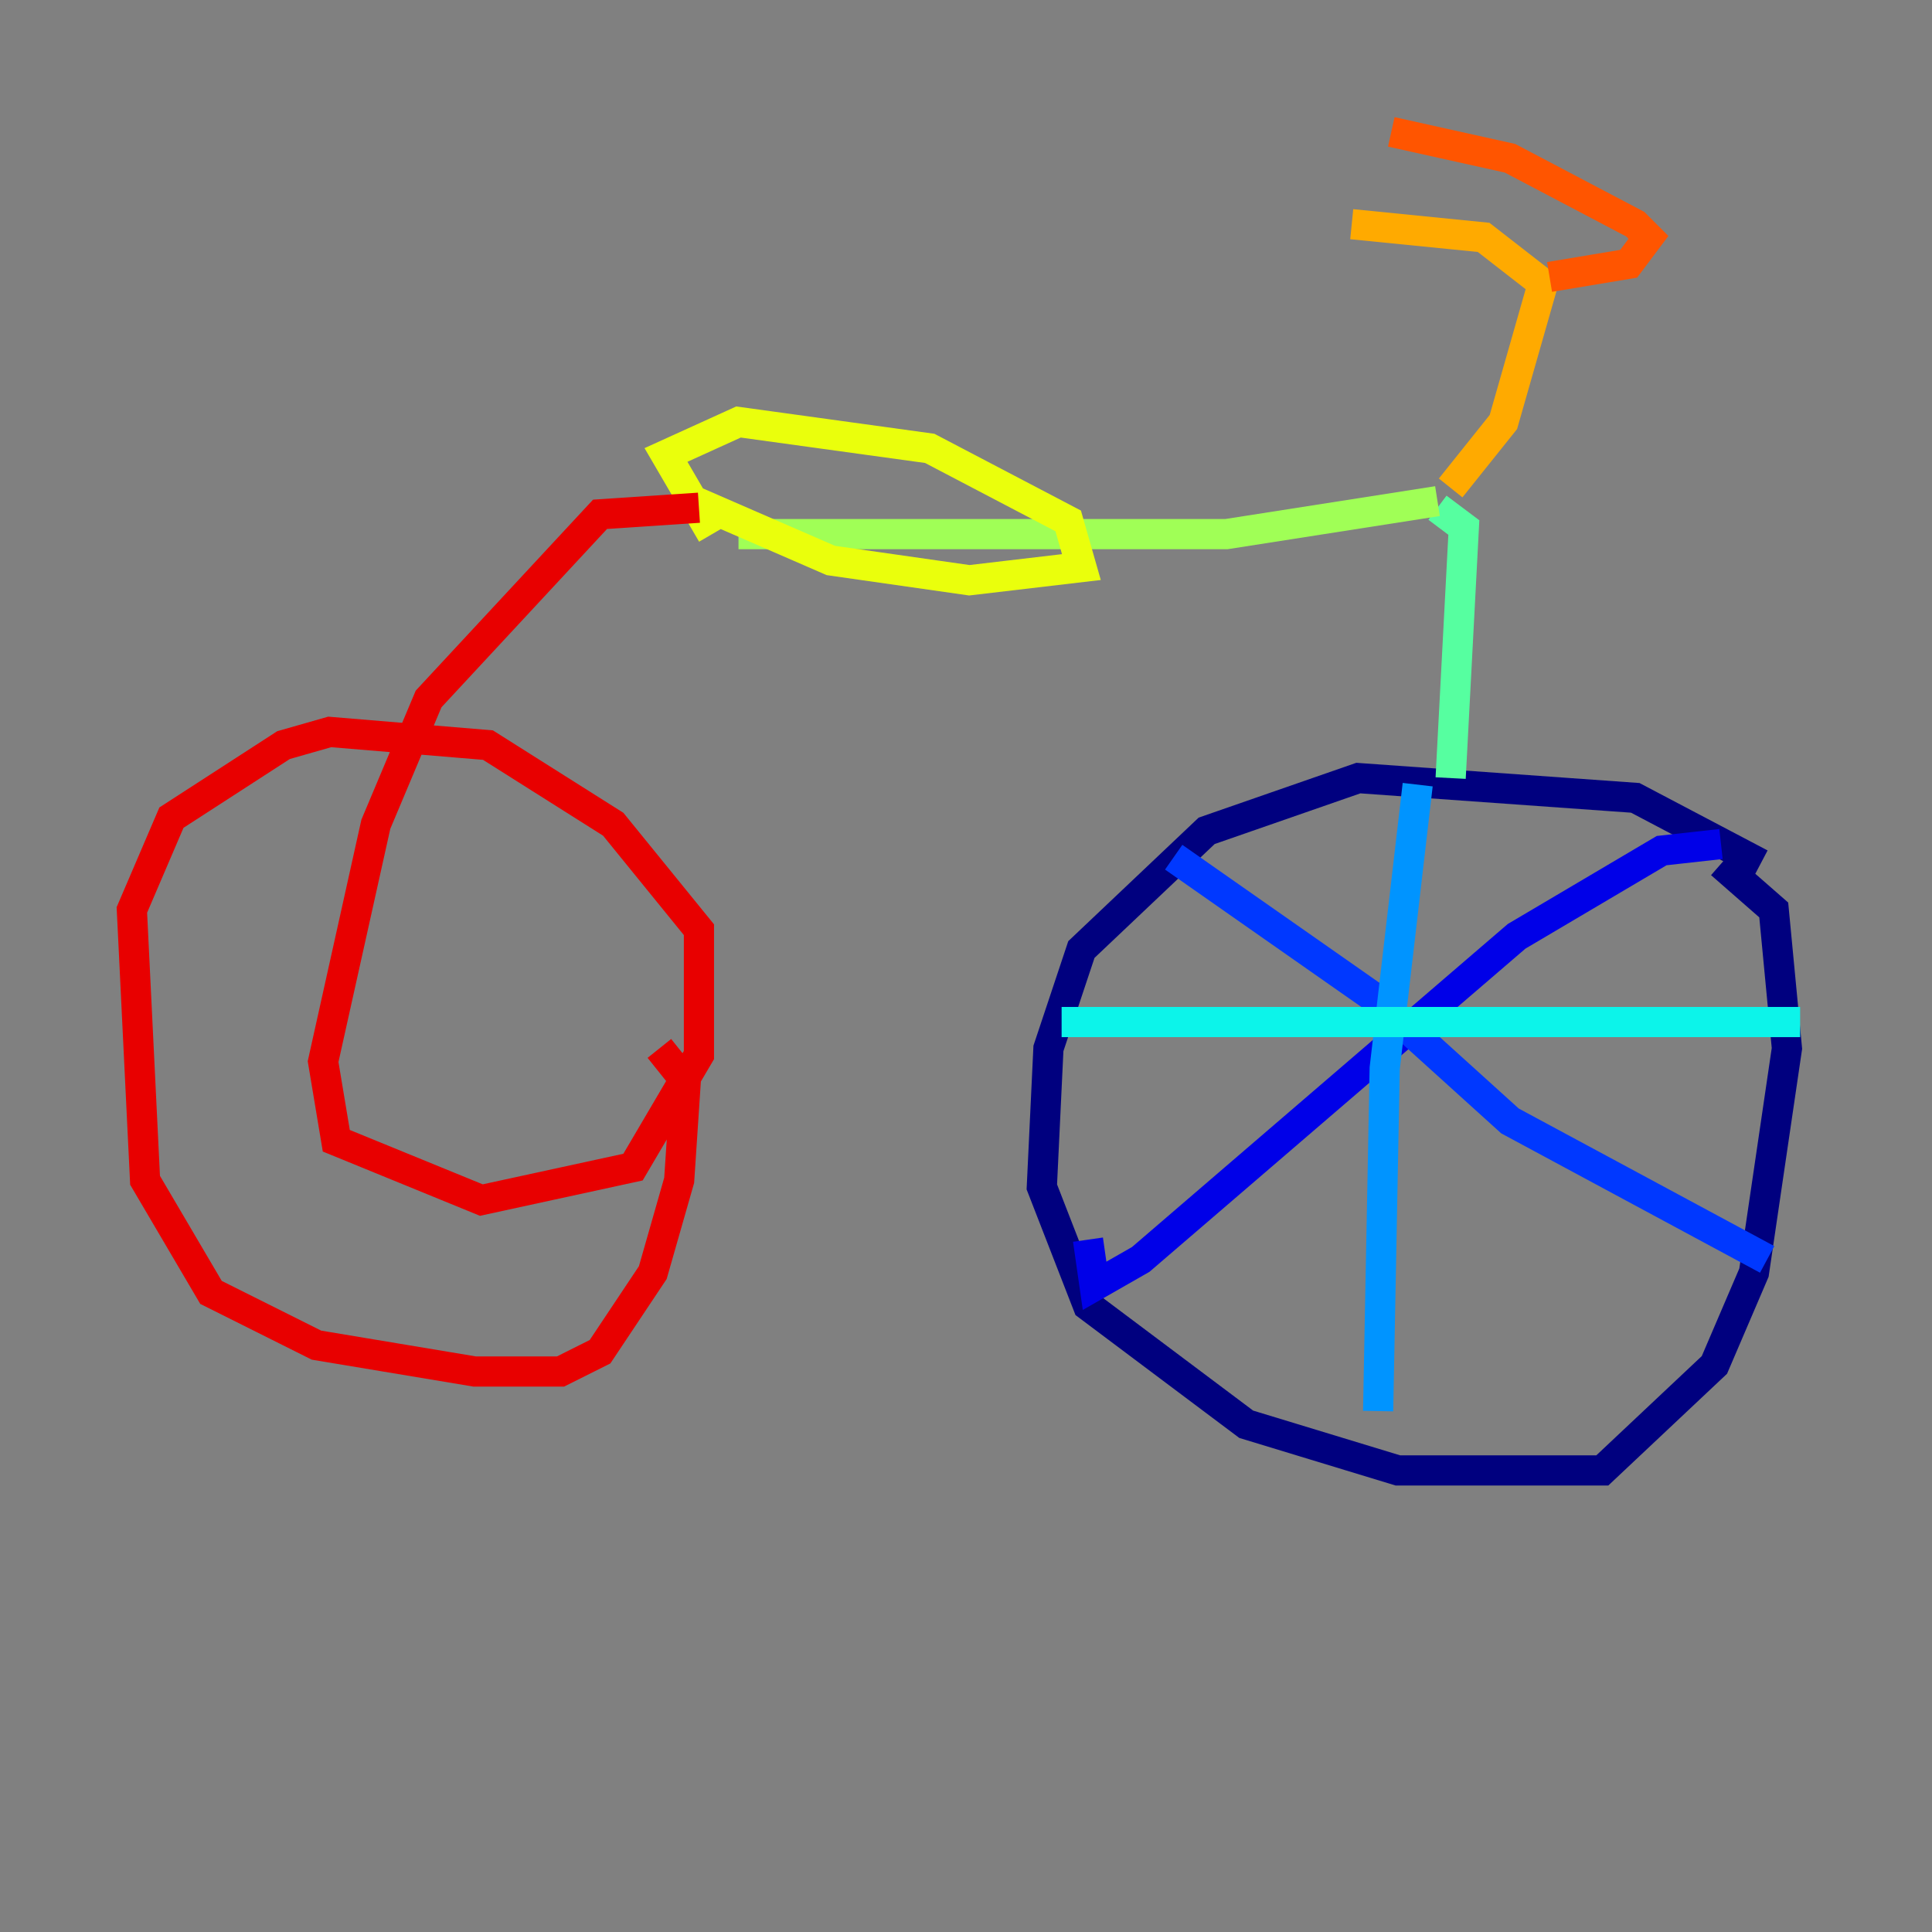 <?xml version="1.0" encoding="utf-8" ?>
<svg baseProfile="tiny" height="128" version="1.2" viewBox="0,0,128,128" width="128" xmlns="http://www.w3.org/2000/svg" xmlns:ev="http://www.w3.org/2001/xml-events" xmlns:xlink="http://www.w3.org/1999/xlink"><rect x="0" y="0" width="128" height="128" fill="#808080" stroke="none"/><defs /><polyline fill="none" points="116.642,57.229 108.341,52.86 89.993,51.55 79.945,55.044 71.645,62.908 69.461,69.461 69.024,78.635 72.082,86.498 82.567,94.362 92.614,97.42 106.157,97.42 113.584,90.43 116.205,84.314 118.389,69.461 117.515,60.287 114.02,57.229" stroke="#00007f" stroke-width="2" /><polyline fill="none" points="114.02,55.918 110.089,56.355 100.478,62.034 75.577,83.44 72.519,85.188 72.082,82.13" stroke="#0000e8" stroke-width="2" /><polyline fill="none" points="77.761,56.792 90.867,65.966 100.041,74.266 117.079,83.44" stroke="#0038ff" stroke-width="2" /><polyline fill="none" points="93.925,51.986 91.741,70.771 91.304,93.488" stroke="#0094ff" stroke-width="2" /><polyline fill="none" points="70.335,67.713 119.263,67.713" stroke="#0cf4ea" stroke-width="2" /><polyline fill="none" points="96.109,51.55 96.983,34.949 95.236,33.638" stroke="#56ffa0" stroke-width="2" /><polyline fill="none" points="95.236,33.201 81.256,35.386 48.928,35.386" stroke="#a0ff56" stroke-width="2" /><polyline fill="none" points="47.181,35.386 44.123,30.143 48.928,27.959 61.597,29.706 70.771,34.512 71.645,37.57 64.218,38.444 55.044,37.133 44.997,32.764" stroke="#eaff0c" stroke-width="2" /><polyline fill="none" points="96.109,32.328 99.604,27.959 102.225,18.785 98.293,15.727 89.556,14.853" stroke="#ffaa00" stroke-width="2" /><polyline fill="none" points="102.662,18.348 107.904,17.474 109.215,15.727 108.341,14.853 100.041,10.485 92.177,8.737" stroke="#ff5500" stroke-width="2" /><polyline fill="none" points="46.307,33.638 39.754,34.075 28.396,46.307 24.901,54.608 21.406,70.335 22.28,75.577 31.891,79.508 41.939,77.324 46.307,69.898 46.307,61.597 40.628,54.608 32.328,49.365 21.843,48.492 18.785,49.365 11.358,54.171 8.737,60.287 9.611,78.198 13.979,85.625 20.969,89.12 31.454,90.867 37.133,90.867 39.754,89.556 43.249,84.314 44.997,78.198 45.433,71.645 43.686,69.461" stroke="#e80000" stroke-width="2" /><polyline fill="none" points="33.638,49.365 33.638,49.365" stroke="#7f0000" stroke-width="2" /></svg>